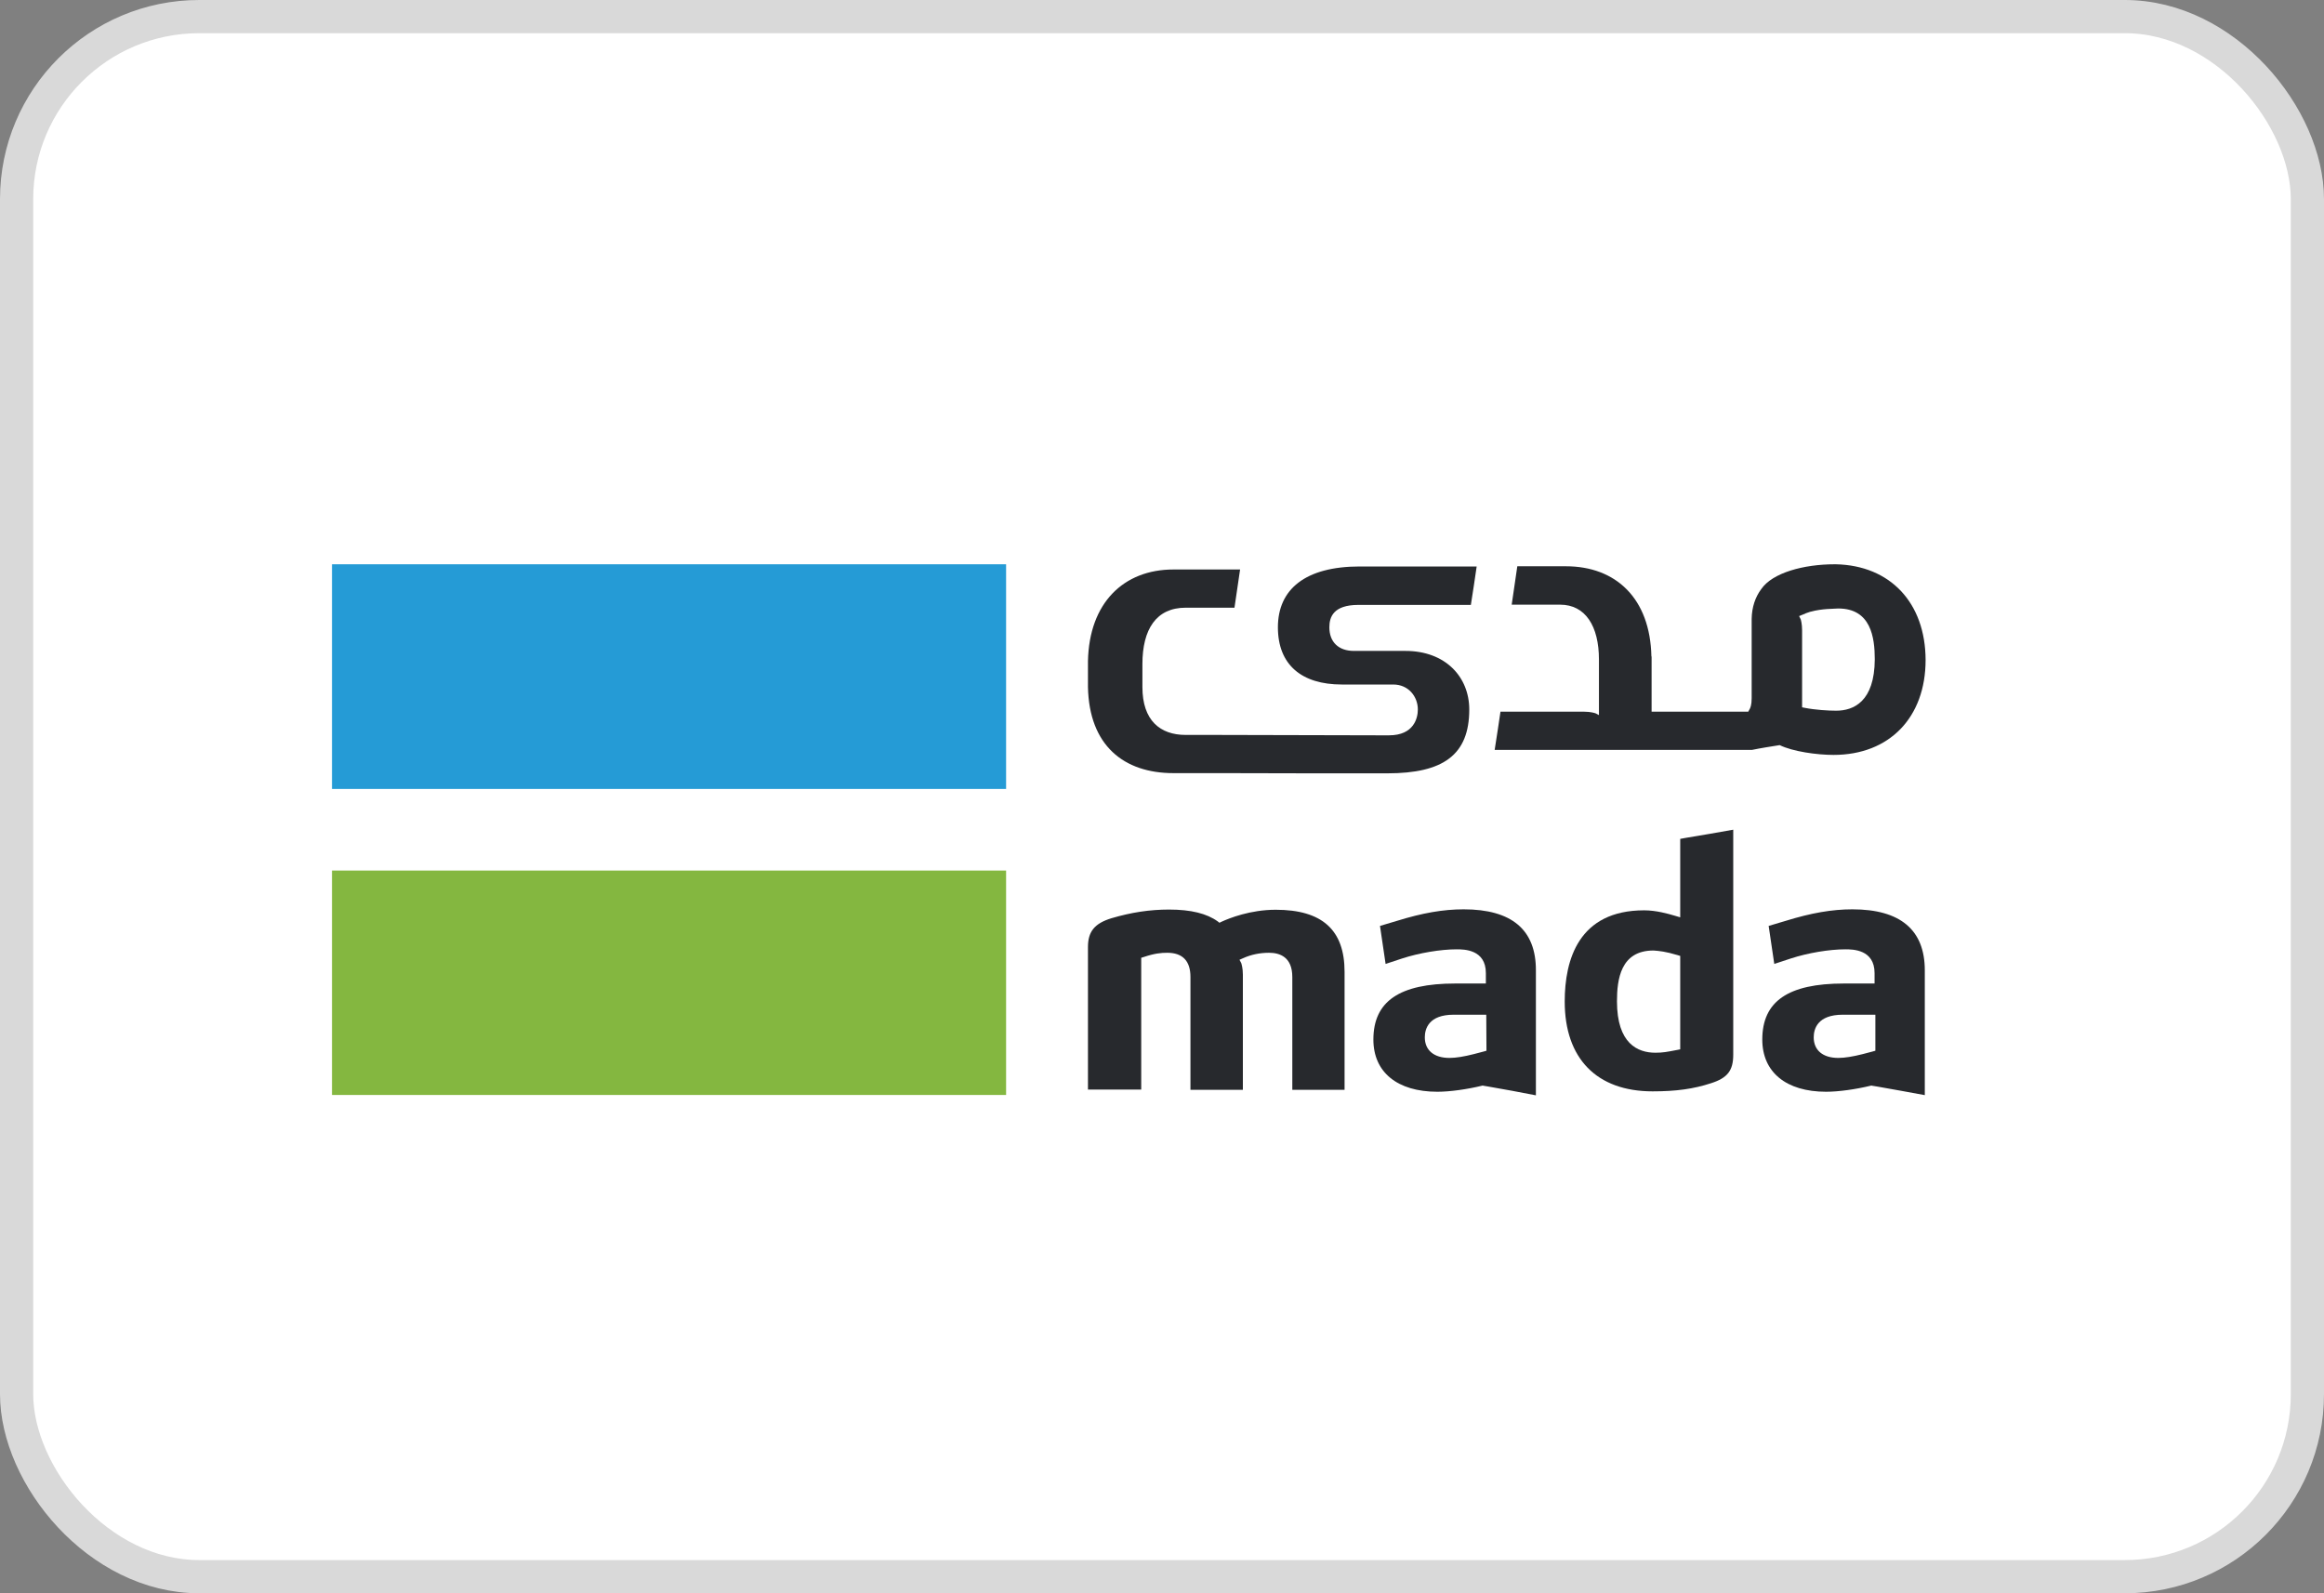 <svg width="70" height="48" viewBox="0 0 70 48" fill="none" xmlns="http://www.w3.org/2000/svg">
<rect x="0" y="0" width="70" height="48" fill="#808080" stroke="none"/>
<rect x="0.5" y="0.5" width="69" height="47" rx="5.5" fill="white" stroke="#D9D9D9"/>
<g clip-path="url(#clip0_2301_8702)">
<path d="M30.304 26.227H10V32.988H30.304V26.227Z" fill="#84B740"/>
<path d="M30.304 17H10V23.768H30.304V17Z" fill="#259BD6"/>
<path d="M50.609 31.613L50.519 31.631C50.205 31.691 50.09 31.715 49.861 31.715C49.331 31.715 48.704 31.444 48.704 30.167C48.704 29.51 48.812 28.636 49.801 28.636H49.807C49.976 28.648 50.169 28.666 50.531 28.775L50.609 28.799V31.613ZM50.772 25.243L50.609 25.273V27.636L50.464 27.593L50.422 27.581C50.259 27.533 49.886 27.425 49.524 27.425C47.546 27.425 47.13 28.919 47.13 30.173C47.13 31.89 48.095 32.879 49.777 32.879C50.488 32.879 51.013 32.806 51.543 32.632C52.032 32.475 52.206 32.252 52.206 31.776V24.996C51.736 25.081 51.248 25.165 50.772 25.243Z" fill="#27292D"/>
<path d="M56.487 31.655L56.402 31.679L56.101 31.758C55.818 31.83 55.564 31.872 55.371 31.872C54.907 31.872 54.63 31.643 54.63 31.251C54.63 30.998 54.745 30.57 55.504 30.57H56.487V31.655ZM55.794 27.395C55.185 27.395 54.558 27.503 53.78 27.744L53.273 27.895L53.442 29.04L53.937 28.877C54.455 28.708 55.1 28.6 55.583 28.6C55.8 28.6 56.463 28.6 56.463 29.317V29.63H55.54C53.858 29.63 53.081 30.167 53.081 31.318C53.081 32.3 53.798 32.891 55.004 32.891C55.377 32.891 55.896 32.818 56.342 32.71L56.366 32.704L56.39 32.71L56.541 32.734C57.011 32.818 57.5 32.903 57.976 32.993V29.233C57.976 28.015 57.24 27.395 55.794 27.395Z" fill="#27292D"/>
<path d="M44.773 31.655L44.689 31.679L44.387 31.758C44.104 31.83 43.857 31.872 43.658 31.872C43.194 31.872 42.916 31.643 42.916 31.251C42.916 30.998 43.031 30.57 43.784 30.57H44.767L44.773 31.655ZM44.086 27.395C43.471 27.395 42.85 27.503 42.072 27.744L41.566 27.895L41.735 29.04L42.229 28.877C42.748 28.708 43.393 28.6 43.875 28.6C44.092 28.6 44.755 28.6 44.755 29.317V29.63H43.833C42.151 29.63 41.367 30.167 41.367 31.318C41.367 32.3 42.084 32.891 43.296 32.891C43.67 32.891 44.188 32.818 44.635 32.71L44.659 32.704L44.683 32.71L44.827 32.734C45.304 32.818 45.786 32.903 46.262 32.999V29.239C46.268 28.009 45.533 27.395 44.086 27.395Z" fill="#27292D"/>
<path d="M38.425 27.408C37.66 27.408 37.026 27.662 36.791 27.77L36.731 27.8L36.677 27.758C36.351 27.523 35.875 27.402 35.212 27.402C34.627 27.402 34.078 27.487 33.482 27.662C32.969 27.818 32.77 28.065 32.77 28.529V32.826H34.374V28.855L34.452 28.831C34.778 28.722 34.971 28.704 35.158 28.704C35.622 28.704 35.857 28.951 35.857 29.433V32.832H37.436V29.367C37.436 29.162 37.394 29.041 37.388 29.017L37.334 28.915L37.443 28.867C37.684 28.758 37.949 28.704 38.226 28.704C38.546 28.704 38.925 28.831 38.925 29.433V32.832H40.499V29.276C40.499 28.017 39.824 27.408 38.425 27.408Z" fill="#27292D"/>
<path d="M55.305 21.411C55.07 21.411 54.678 21.387 54.371 21.327L54.28 21.309V18.989C54.28 18.796 54.244 18.675 54.238 18.657L54.19 18.561L54.292 18.519C54.316 18.507 54.34 18.501 54.371 18.488L54.389 18.477C54.425 18.464 54.461 18.452 54.497 18.44C54.515 18.434 54.527 18.428 54.539 18.428C54.895 18.332 55.221 18.344 55.365 18.332H55.371C56.354 18.332 56.469 19.206 56.469 19.863C56.463 21.14 55.83 21.411 55.305 21.411ZM55.299 17C55.287 17 55.269 17 55.257 17C54.334 17 53.388 17.253 53.05 17.747C52.87 17.988 52.767 18.29 52.761 18.645V21.038C52.761 21.243 52.719 21.321 52.713 21.339L52.658 21.441H49.747V19.778H49.741C49.705 18.024 48.668 17.06 47.166 17.06H46.992H45.702C45.641 17.488 45.593 17.79 45.533 18.217H46.992C47.757 18.217 48.161 18.868 48.161 19.869V21.544L48.059 21.49C48.041 21.484 47.914 21.441 47.715 21.441H45.195C45.147 21.761 45.087 22.177 45.02 22.593H52.767C53.032 22.538 53.34 22.49 53.605 22.448C53.997 22.641 54.726 22.743 55.227 22.743C56.909 22.743 58 21.616 58 19.881C57.994 18.163 56.939 17.036 55.299 17Z" fill="#27292D"/>
<path d="M41.717 23.298H41.789C43.471 23.298 44.255 22.743 44.255 21.375C44.255 20.393 43.537 19.61 42.332 19.61H40.782C40.318 19.61 40.041 19.344 40.041 18.898C40.041 18.597 40.155 18.224 40.915 18.224H44.303C44.375 17.784 44.412 17.506 44.478 17.066H40.957C39.317 17.066 38.491 17.753 38.491 18.898C38.491 20.031 39.209 20.622 40.415 20.622H41.964C42.428 20.622 42.706 20.99 42.706 21.375C42.706 21.628 42.591 22.153 41.837 22.153H41.578L36.617 22.141H35.712C34.947 22.141 34.41 21.707 34.41 20.7V20.007C34.41 18.959 34.826 18.308 35.712 18.308H37.183C37.249 17.862 37.292 17.579 37.352 17.157H35.519H35.344C33.843 17.157 32.806 18.163 32.77 19.917V19.983V20.7C32.806 22.454 33.843 23.292 35.344 23.292H35.519H36.809L39.498 23.298H41.102H41.717Z" fill="#27292D"/>
</g>
<defs>
<clipPath id="clip0_2301_8702">
<rect width="48" height="16" fill="white" transform="translate(10 17)"/>
</clipPath>
</defs>
</svg>
